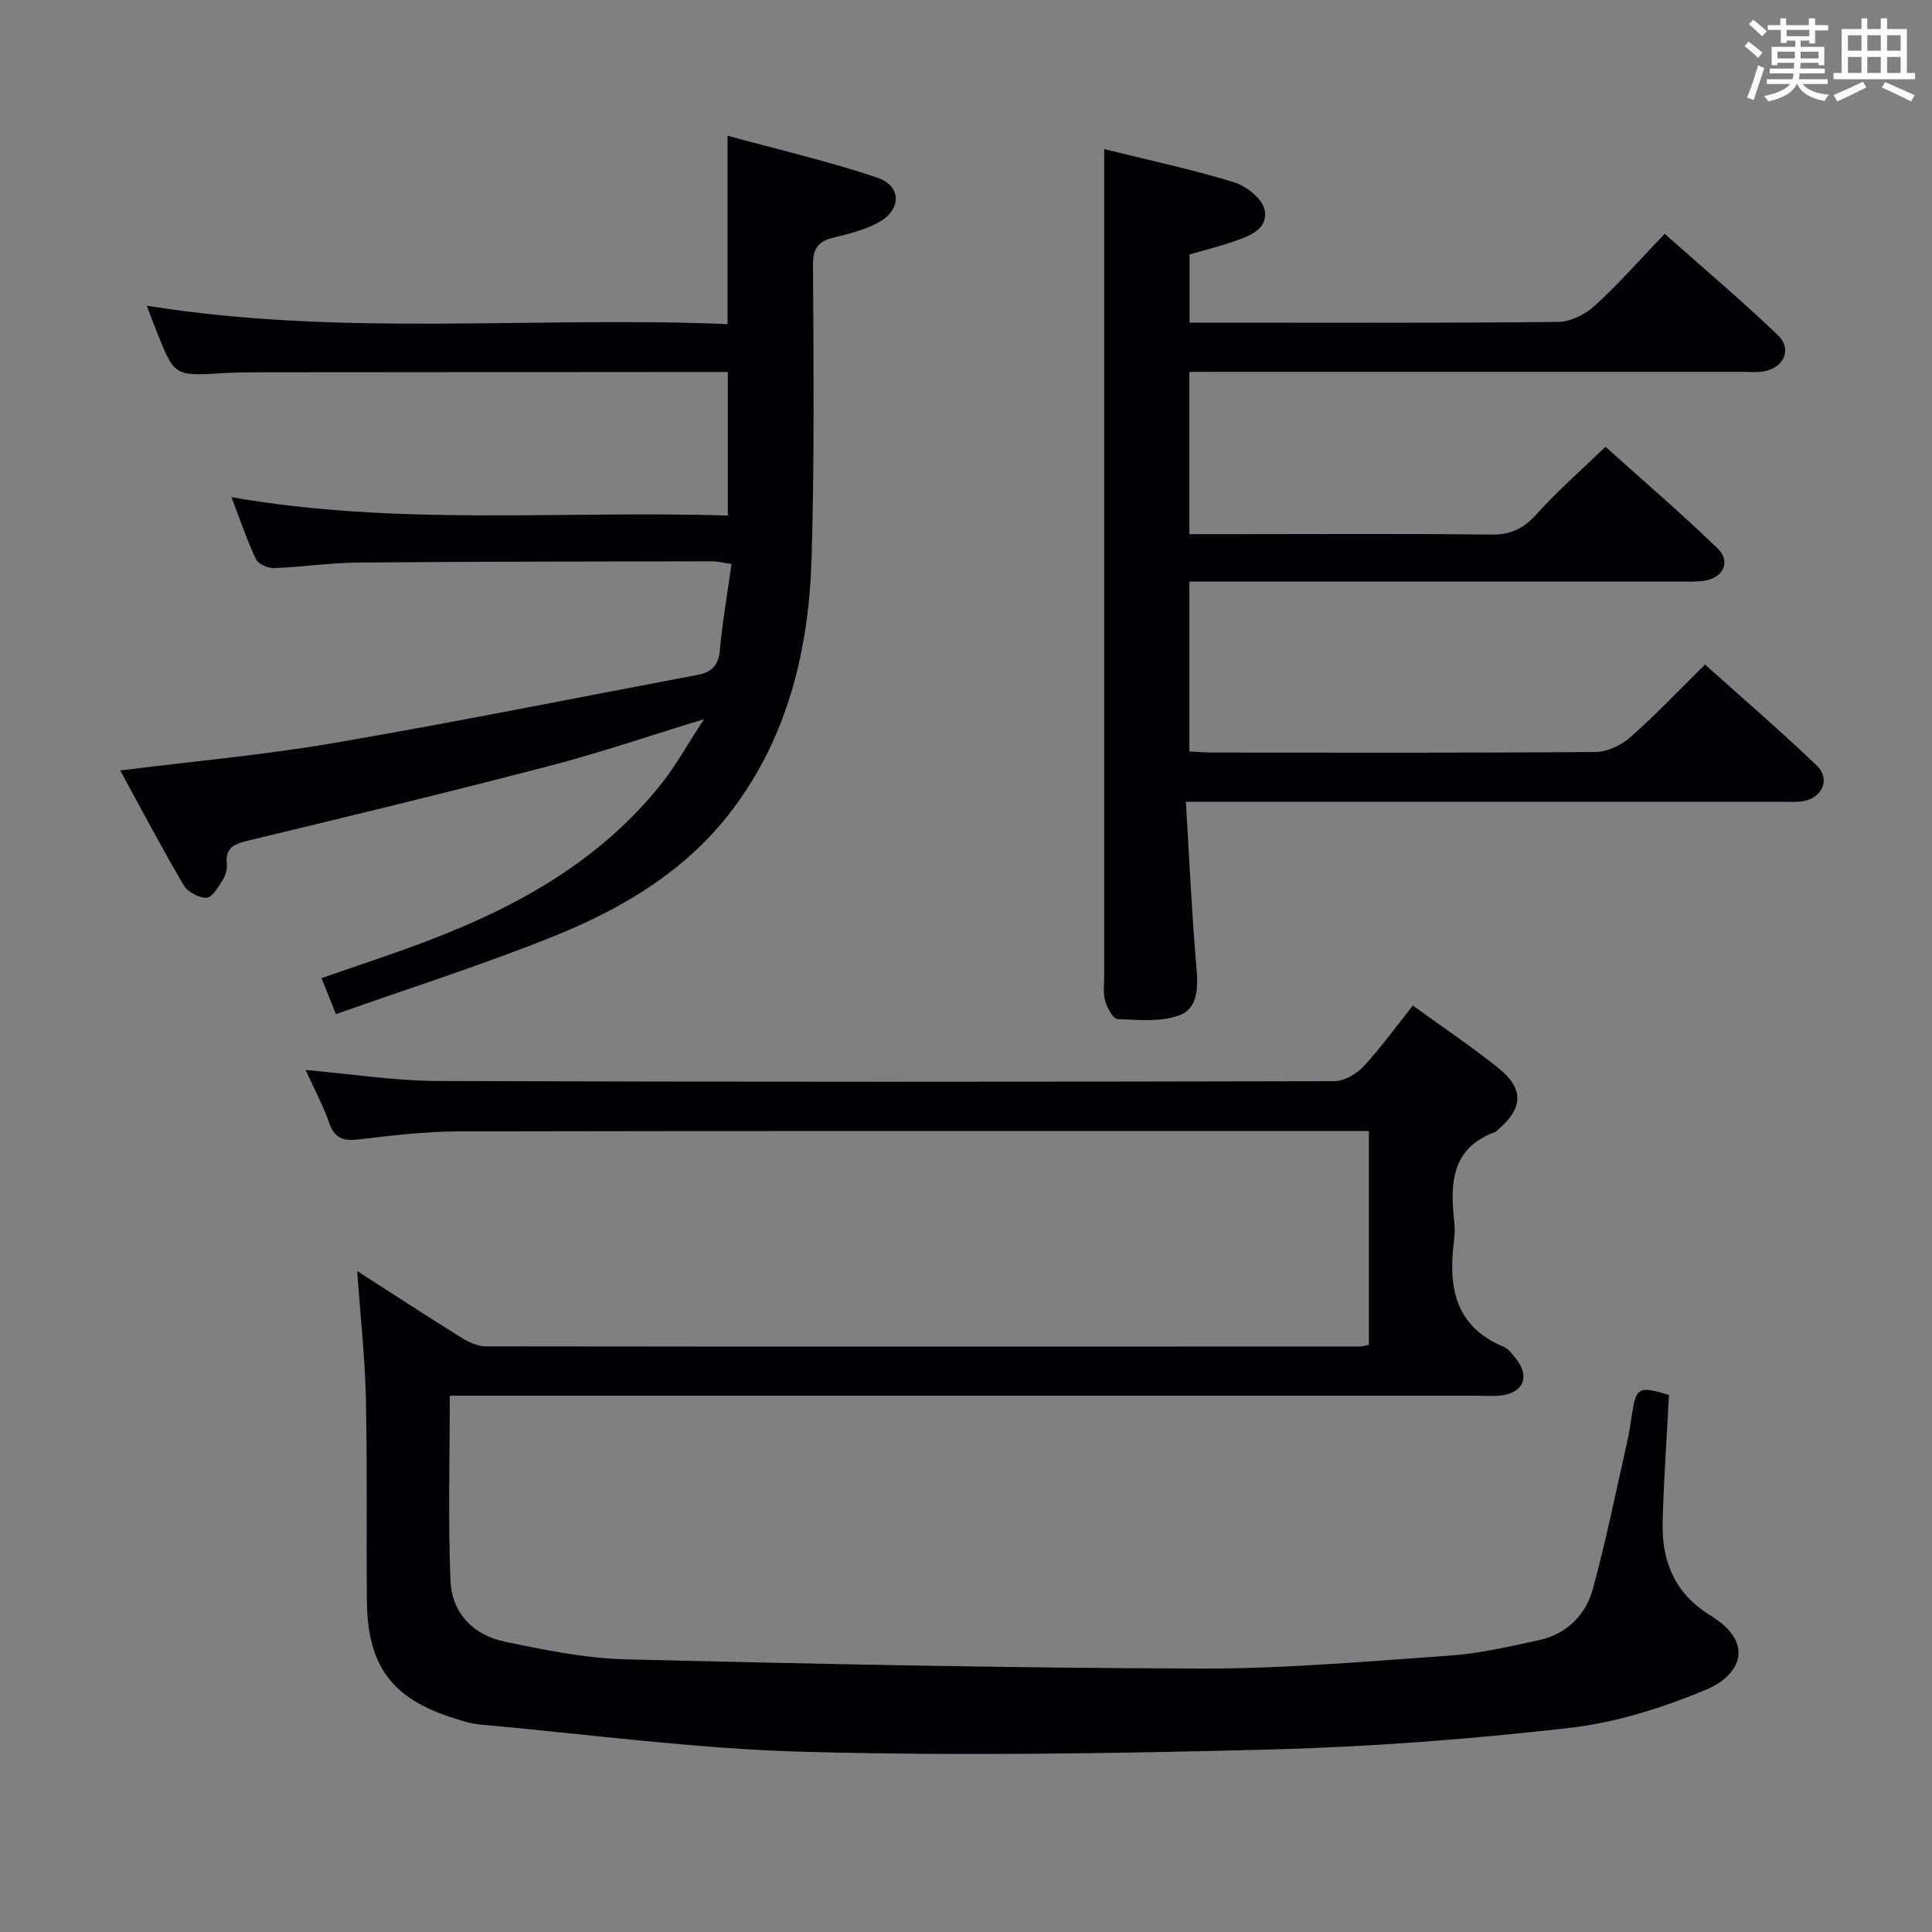 <svg enable-background="new 0 0 400 400" viewBox="0 0 400 400" xmlns="http://www.w3.org/2000/svg"><rect x="0" y="0" width="400" height="400" fill="#808080" stroke="none"/><g fill="#010105"><path d="m73.95 263.16c7.73 4.96 14.66 9.48 21.68 13.85 1.47.91 3.31 1.74 4.98 1.74 60.32.08 120.64.05 180.97.03.48 0 .96-.18 1.84-.35 0-14.5 0-29.04 0-44.26-1.86 0-3.63 0-5.41 0-60.99 0-121.98-.05-182.97.07-6.96.01-13.94.86-20.86 1.67-3.16.37-4.92-.26-6.03-3.44-1.24-3.58-3.07-6.95-4.87-10.94 9.52.83 18.5 2.25 27.48 2.28 61.82.22 123.64.18 185.46.04 2.05 0 4.6-1.46 6.06-3.03 3.61-3.88 6.72-8.22 10.23-12.63 6.02 4.36 11.95 8.35 17.53 12.78 5.58 4.44 5.4 8.42-.04 13.06-.13.11-.24.27-.38.32-8.87 3.18-9.44 10.26-8.58 18.07.16 1.48.19 3.02 0 4.49-1.23 9.48.15 17.68 10.22 21.91 1 .42 1.81 1.47 2.53 2.37 3.02 3.77 1.72 7.13-3.01 7.73-1.48.19-3 .05-4.5.05-68.99 0-137.97 0-206.96 0-1.95 0-3.9 0-6.2 0 0 13.11-.37 25.74.15 38.34.27 6.59 4.69 11.2 11.12 12.55 8.26 1.73 16.68 3.47 25.08 3.68 39.6.98 79.22 1.79 118.84 1.92 17.26.06 34.53-1.47 51.77-2.68 6.25-.44 12.46-1.87 18.61-3.22 5.66-1.25 9.59-5.17 11.07-10.52 2.77-10.05 4.81-20.3 7.12-30.47.4-1.78.69-3.59.95-5.39.88-6 1.37-6.28 7.71-4.37-.45 8.78-1.08 17.55-1.31 26.33-.21 8.14 2.52 14.81 9.93 19.35 9.46 5.8 5.97 12.45-.86 15.31-9.06 3.79-18.81 6.87-28.53 7.97-20.45 2.32-41.05 3.9-61.62 4.44-32.12.84-64.29 1.34-96.4.49-22.53-.59-44.99-3.65-67.48-5.67-1.8-.16-3.58-.75-5.32-1.3-12.77-4.01-17.86-10.78-17.99-24.24-.13-14 .11-28-.21-41.99-.19-8.4-1.12-16.82-1.8-26.34z"/><path d="m246.24 77v33.59h8.62c18 0 35.99-.12 53.99.09 4.08.05 6.71-1.35 9.37-4.32 4.21-4.7 9.01-8.86 14.18-13.85 7.59 6.82 15.63 13.7 23.22 21.04 2.83 2.73 1.15 6.13-2.84 6.7-1.64.24-3.32.15-4.99.15-31.83.01-63.65.01-95.48.01-1.96 0-3.92 0-6.06 0v35.17c1.85.09 3.47.23 5.09.23 26.33.01 52.66.09 78.98-.12 2.44-.02 5.32-1.38 7.2-3.03 5.24-4.61 10.05-9.71 15.49-15.07 7.67 6.89 15.6 13.69 23.13 20.91 2.88 2.76 1.18 6.66-2.78 7.37-1.46.26-2.99.12-4.49.12-38.99 0-77.98 0-116.97 0-1.79 0-3.58 0-6.38 0 .71 11.74 1.21 22.98 2.18 34.18.36 4.12.4 8.53-3.44 10-3.86 1.47-8.57.99-12.88.82-.94-.04-2.13-2.32-2.57-3.77-.46-1.54-.2-3.3-.2-4.97-.01-49.66 0-99.31 0-148.97 0-7.28 0-14.57 0-22.41 8.67 2.15 17.87 4.12 26.84 6.85 2.58.78 5.97 3.48 6.39 5.78.76 4.14-3.47 5.48-6.8 6.62-2.81.96-5.7 1.67-8.76 2.55v14.13h4.87c23.83 0 47.66.11 71.48-.15 2.58-.03 5.65-1.6 7.62-3.41 4.9-4.48 9.3-9.5 14.4-14.83 7.94 7.05 15.9 13.77 23.41 20.95 3.09 2.95 1.25 6.9-3.06 7.55-1.47.22-2.99.07-4.49.07-36.16 0-72.32 0-108.48 0-1.82.02-3.62.02-5.79.02z"/><path d="m69.55 209.97c-1.2-3-1.99-4.96-2.99-7.46 7.49-2.62 14.82-4.99 22.01-7.73 18.58-7.07 35.63-16.55 48.29-32.41 3.05-3.83 5.44-8.19 8.9-13.47-11.59 3.53-21.59 6.96-31.8 9.62-20.7 5.4-41.5 10.45-62.3 15.45-2.95.71-5.05 1.28-4.7 4.9.11 1.09-.27 2.41-.86 3.34-.91 1.43-2.17 3.62-3.34 3.66-1.59.05-3.93-1.22-4.75-2.62-4.52-7.7-8.68-15.62-13.12-23.73 15.11-1.9 29.77-3.21 44.24-5.69 25.17-4.32 50.22-9.36 75.32-14.11 2.7-.51 4.28-1.81 4.57-4.93.54-5.92 1.56-11.8 2.43-18.01-1.73-.26-2.81-.57-3.9-.57-24.49.05-48.98.05-73.46.26-5.8.05-11.59.94-17.4 1.15-1.25.05-3.22-.85-3.7-1.85-1.88-3.99-3.29-8.2-5.07-12.84 34.37 6.03 68.46 2.75 102.77 3.8 0-10.14 0-19.68 0-29.72-1.61 0-3.06 0-4.51 0-30.82.02-61.64.04-92.47.07-2.5 0-5 .03-7.49.18-10.11.61-10.11.63-13.78-8.63-.66-1.66-1.28-3.33-2.05-5.34 40.14 6.49 80.08 2.15 120.24 3.81 0-13 0-25.37 0-39 10.44 2.86 20.86 5.27 30.95 8.66 5.12 1.72 5.12 6.65.32 9.28-2.85 1.56-6.17 2.38-9.36 3.17-3.02.75-4.22 2.11-4.21 5.44.08 20.32.32 40.66-.3 60.96-.58 18.7-4.79 36.58-16.32 51.93-9.73 12.96-23.29 20.84-37.94 26.66-14.44 5.75-29.27 10.48-44.22 15.77z"/></g><path d="m361.2 9.6.8-1c.9.7 1.9 1.4 2.9 2.3l-.9 1.1c-1-1-2-1.8-2.8-2.4zm.5 10.6c.9-2.1 1.6-4.3 2.3-6.7.4.2.8.4 1.3.6-.7 2.1-1.5 4.3-2.2 6.6zm.4-15.2.9-.9c1 .8 2 1.6 2.8 2.4l-1 1c-.9-.9-1.8-1.7-2.7-2.5zm12.5-1.2h1.2v1.4h2.7v1.1h-2.7v2.7h-1.2v-.6h-1.8v1.3h4.9v3.8h-1.2v-.5h-3.7c0 .4-.1.9-.1 1.2h5.1v1h-5.2c0 .5-.1.9-.2 1.2h6v1h-5.2c1.1 1.3 2.9 2 5.5 2.2-.4.4-.7.8-.9 1.3-2.9-.5-4.8-1.6-5.7-3.5h-.1c-.8 1.7-2.7 2.9-5.9 3.6-.2-.4-.6-.8-.9-1.1 2.8-.6 4.6-1.4 5.4-2.5h-4.8v-1h5.3c.1-.3.2-.7.2-1.2h-4.9v-1h5c0-.4 0-.8.1-1.2h-3.5v.5h-1.2v-3.8h4.9v-1.3h-1.8v.5h-1.2v-2.7h-2.7v-1h2.6v-1.4h1.2v1.4h4.7v-1.4zm-6.6 8.3h3.6c0-.4 0-.9 0-1.4h-3.6zm1.9-4.6h4.7v-1.3h-4.7zm6.6 3.2h-3.7v1.4h3.7z" fill="#fafbfc"/><path d="m385.3 3.8h1.3v2.2h2.8v-2.2h1.3v2.2h4.1v9.1h1.7v1.3h-16.9v-1.3h1.7v-9.1h4.1v-2.2zm.4 13.1.7 1.2c-1.8.9-3.8 1.9-6 2.9-.2-.4-.5-.8-.8-1.3 2.3-1 4.3-1.9 6.1-2.8zm-3.1-6.4h2.8v-3.2h-2.8zm0 4.6h2.8v-3.3h-2.8zm4-4.6h2.8v-3.2h-2.8zm0 4.6h2.8v-3.3h-2.8zm3.7 1.9c2.1.9 4.1 1.8 6.1 2.7l-.7 1.3c-2.2-1.1-4.2-2-6.1-2.9zm3.2-9.7h-2.8v3.2h2.8zm-2.8 7.8h2.8v-3.3h-2.8z" fill="#fafbfc"/></svg>